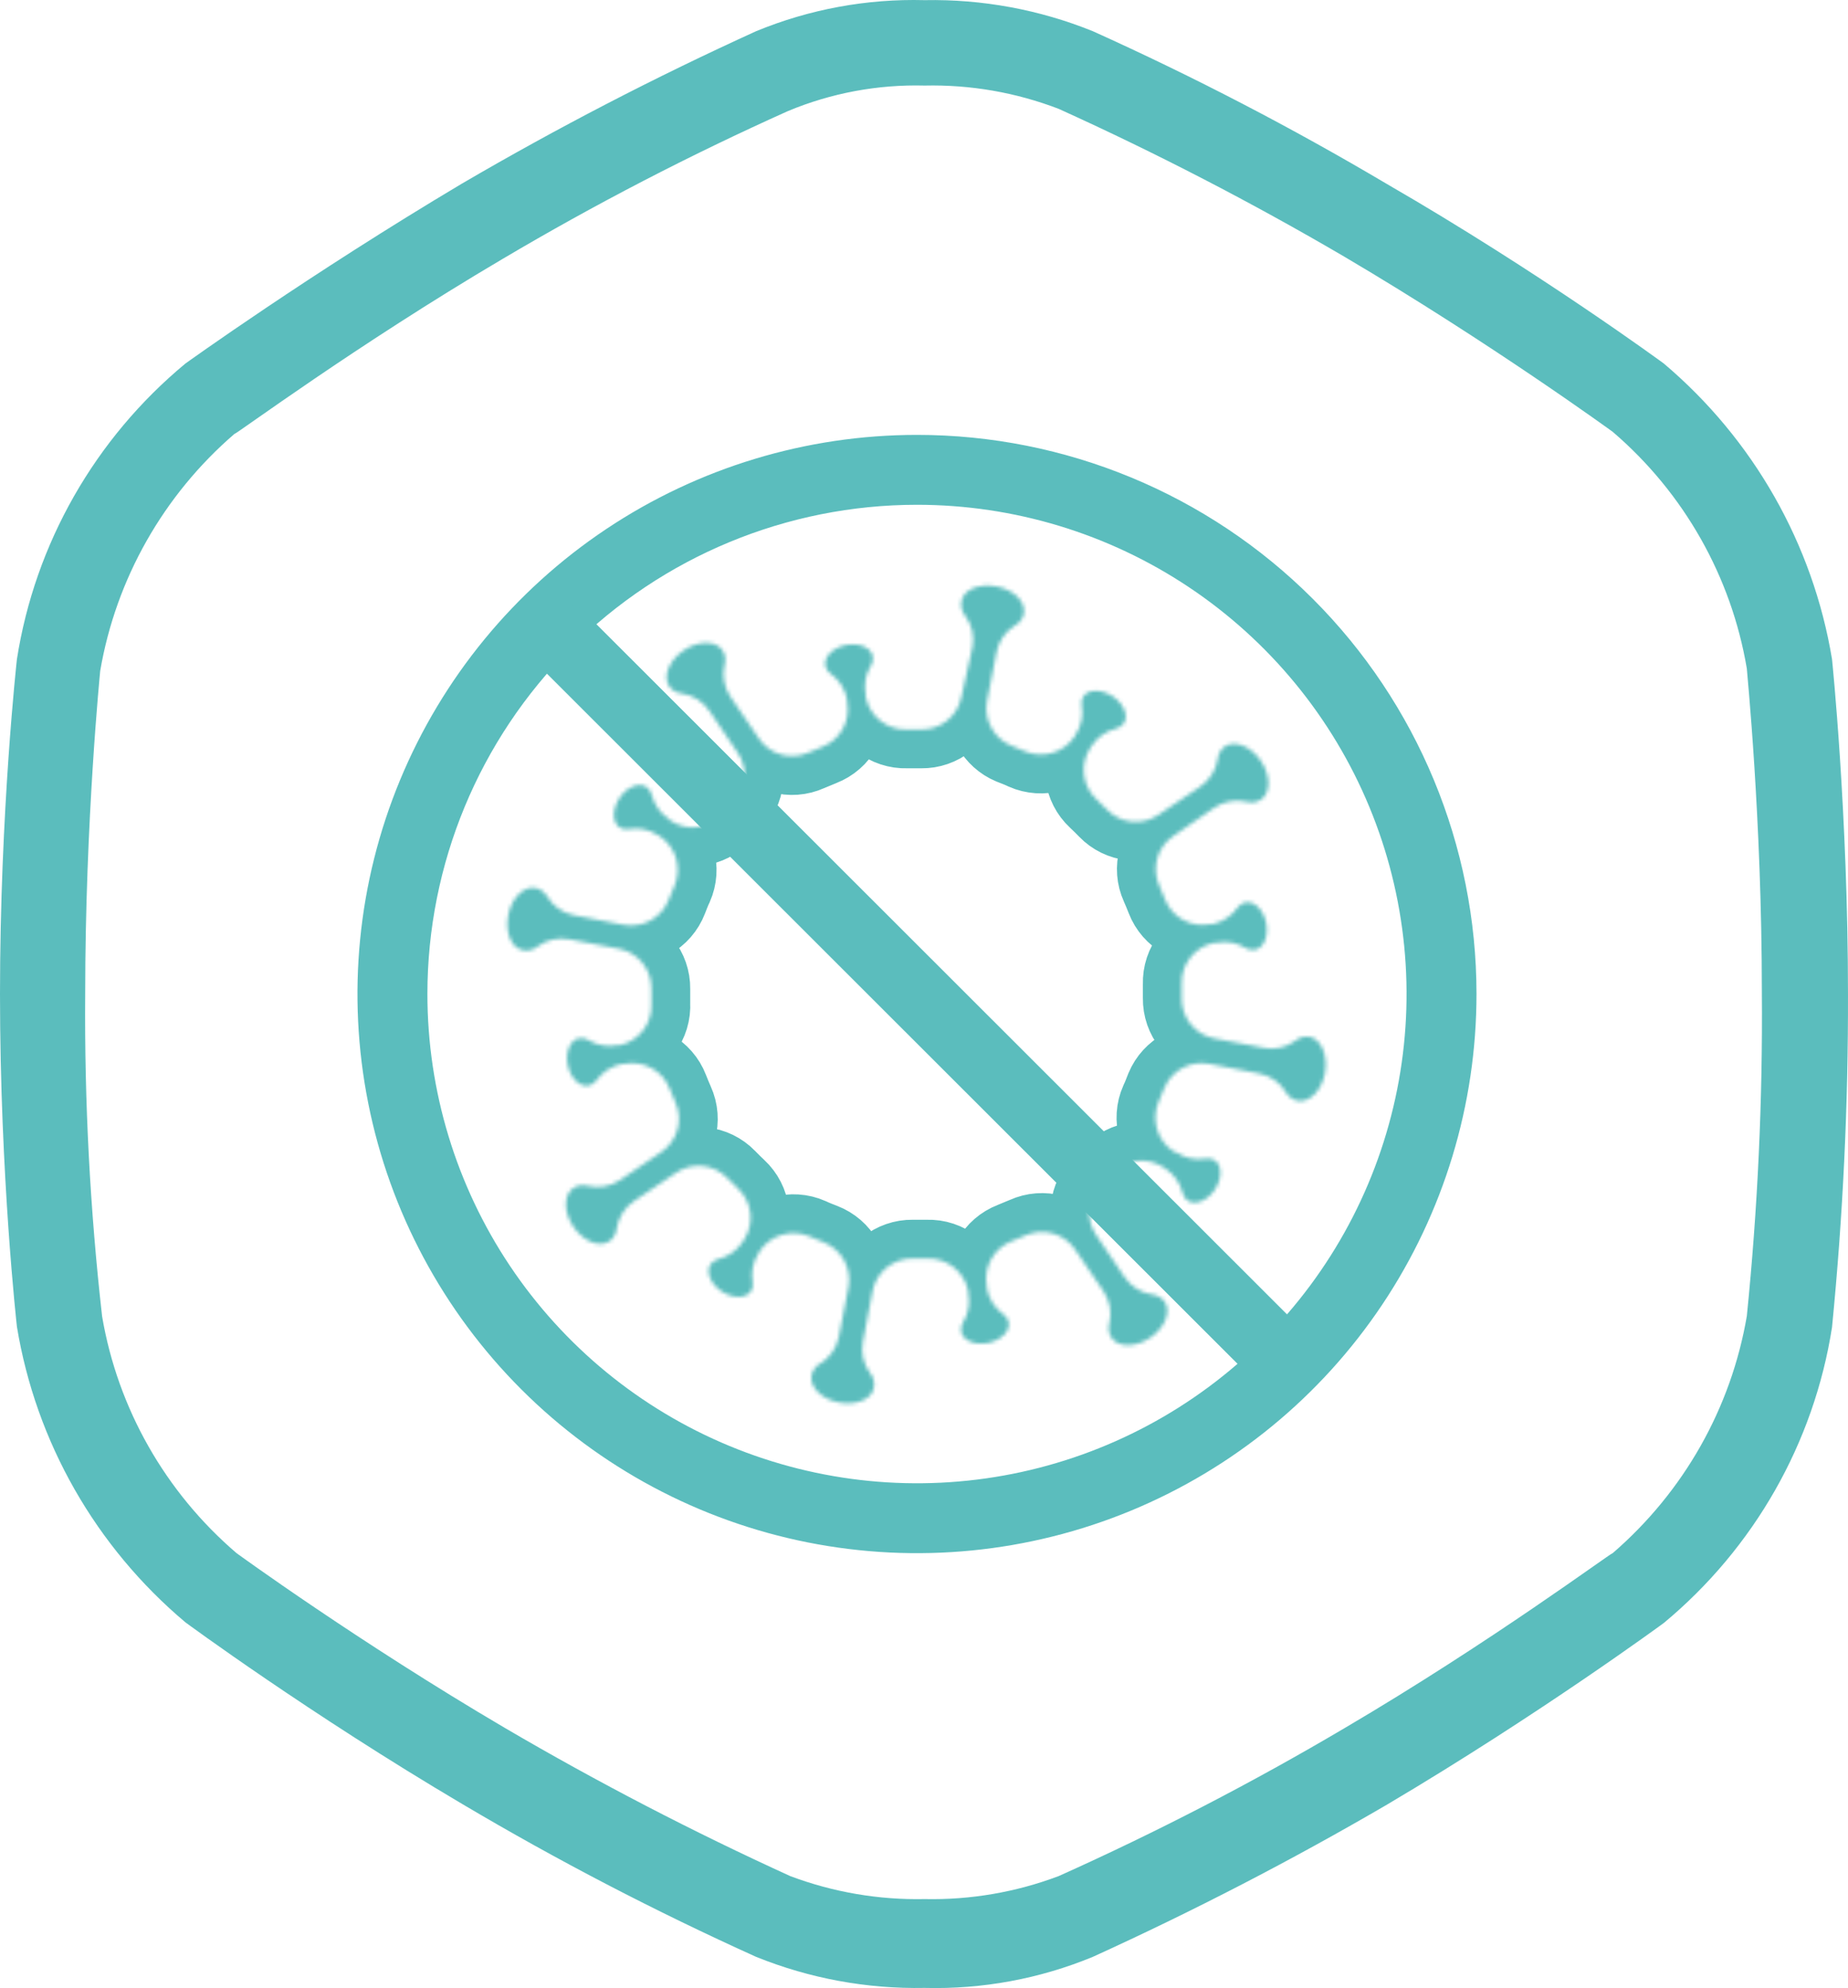 <svg width="476" height="512" viewBox="0 0 476 512" fill="none" xmlns="http://www.w3.org/2000/svg">
<path d="M471.883 169.772C466.978 140.109 451.628 113.128 428.559 93.623C428.559 93.623 396.691 70.187 357.24 47.39C332.749 32.88 307.457 19.742 281.484 8.036C267.741 2.477 253 -0.245 238.16 0.037C223.285 -0.354 208.495 2.372 194.756 8.036C168.874 19.815 143.616 32.897 119.08 47.23C79.548 70.747 47.761 93.623 47.761 93.623C24.448 112.94 9.021 140.007 4.357 169.772C4.357 169.772 0 208.967 0 256C0 303.033 4.357 341.668 4.357 341.668C9.242 371.357 24.629 398.351 47.761 417.817C47.761 417.817 79.548 441.253 119.08 464.61C143.55 479.109 168.814 492.248 194.756 503.964C208.524 509.529 223.294 512.251 238.16 511.963C253.009 512.354 267.773 509.628 281.484 503.964C307.388 492.177 332.672 479.095 357.24 464.77C396.691 441.413 428.559 417.977 428.559 417.977C451.836 398.642 467.233 371.579 471.883 341.828C474.696 313.304 476.069 284.659 475.997 256C475.997 209.447 471.883 169.772 471.883 169.772ZM449.939 338.948C445.886 362.636 433.684 384.202 415.409 399.979C414.844 399.979 384.106 422.856 346.268 445.093C322.481 459.142 297.917 471.853 272.69 483.167C261.671 487.324 249.947 489.334 238.16 489.086C226.347 489.332 214.597 487.322 203.549 483.167C178.408 471.704 153.877 458.969 130.052 445.013C92.214 422.776 60.911 399.979 60.911 399.979C42.574 384.273 30.335 362.718 26.301 339.028C23.183 311.463 21.729 283.737 21.944 256C21.944 211.366 25.817 172.732 25.817 172.732C29.887 149.073 42.087 127.538 60.347 111.781C60.911 111.781 91.65 88.984 129.487 66.667C153.24 52.607 177.779 39.895 202.985 28.593C214.108 23.957 226.098 21.721 238.16 22.034C249.955 21.771 261.688 23.809 272.69 28.033C297.871 39.438 322.431 52.147 346.268 66.107C384.106 88.424 415.409 111.221 415.409 111.221C433.732 126.927 445.945 148.486 449.939 172.172C449.939 172.732 453.811 210.806 453.811 255.44C454.043 283.325 452.75 311.202 449.939 338.948V338.948Z" fill="#5BBDBD"/>
<mask id="path-2-inside-1" fill="white">
<path d="M337.3 267.024C336.674 266.922 336.033 266.954 335.42 267.117C334.807 267.28 334.235 267.57 333.742 267.969C332.587 268.844 331.259 269.465 329.847 269.791C328.434 270.117 326.968 270.14 325.546 269.859L312.755 267.429C310.372 266.965 308.227 265.679 306.696 263.795C305.164 261.912 304.344 259.55 304.378 257.124C304.378 255.864 304.378 254.604 304.378 253.344C304.299 250.882 305.098 248.471 306.633 246.543C308.167 244.614 310.337 243.293 312.755 242.814H313.296C315.898 242.278 318.606 242.761 320.862 244.164C321.569 244.617 322.425 244.779 323.249 244.614C325.546 244.164 326.807 241.059 326.131 237.684C325.456 234.309 323.024 231.924 320.727 232.419C319.916 232.595 319.205 233.079 318.745 233.769C317.212 235.922 314.933 237.429 312.35 237.999H311.765C309.367 238.48 306.875 238.098 304.732 236.921C302.589 235.743 300.932 233.845 300.055 231.564C299.605 230.394 299.109 229.224 298.614 228.099C297.61 225.886 297.422 223.39 298.081 221.052C298.74 218.714 300.205 216.683 302.217 215.319L312.755 208.029C313.968 207.206 315.34 206.644 316.782 206.381C318.225 206.118 319.706 206.158 321.132 206.499C321.744 206.671 322.385 206.712 323.014 206.619C323.643 206.526 324.245 206.301 324.78 205.959C327.347 204.204 327.347 199.749 324.78 195.969C322.213 192.189 318.07 190.524 315.503 192.234C314.986 192.606 314.555 193.083 314.237 193.634C313.918 194.184 313.72 194.796 313.656 195.429C313.441 196.868 312.929 198.246 312.154 199.478C311.379 200.709 310.357 201.767 309.152 202.584L298.344 209.874C296.339 211.244 293.914 211.861 291.498 211.614C289.082 211.367 286.832 210.272 285.148 208.524C284.247 207.624 283.391 206.724 282.446 205.869C280.659 204.208 279.516 201.97 279.22 199.55C278.923 197.129 279.491 194.682 280.824 192.639L281.14 192.144C282.6 189.905 284.851 188.298 287.445 187.644C288.263 187.458 288.984 186.977 289.471 186.294C290.732 184.359 289.471 181.209 286.589 179.319C283.707 177.429 280.329 177.474 279.068 179.319C278.828 179.671 278.664 180.068 278.586 180.487C278.509 180.905 278.519 181.335 278.617 181.749C279.059 184.349 278.496 187.019 277.041 189.219L276.771 189.714C275.404 191.748 273.364 193.236 271.01 193.919C268.655 194.602 266.135 194.435 263.89 193.449C262.765 192.909 261.594 192.459 260.423 192.009C258.266 191.1 256.479 189.49 255.352 187.44C254.224 185.391 253.821 183.021 254.208 180.714L256.685 167.934C256.964 166.515 257.537 165.169 258.367 163.983C259.197 162.798 260.265 161.798 261.504 161.049C262.061 160.738 262.546 160.313 262.926 159.801C263.307 159.289 263.574 158.702 263.71 158.079C264.296 155.019 261.143 151.869 256.64 151.014C252.136 150.159 248.038 151.914 247.632 154.974C247.53 155.6 247.562 156.24 247.725 156.853C247.888 157.465 248.179 158.036 248.578 158.529C249.454 159.683 250.076 161.01 250.402 162.422C250.728 163.833 250.751 165.298 250.47 166.719L247.632 179.499C247.168 181.881 245.881 184.024 243.996 185.554C242.11 187.084 239.747 187.903 237.319 187.869H233.536C231.071 187.948 228.659 187.15 226.729 185.617C224.799 184.084 223.476 181.916 222.997 179.499V178.959C222.461 176.359 222.944 173.653 224.348 171.399C224.802 170.692 224.963 169.837 224.799 169.014C224.348 166.719 221.241 165.459 217.863 166.134C214.485 166.809 212.098 169.239 212.594 171.534C212.77 172.344 213.254 173.054 213.945 173.514C216.137 175.09 217.65 177.438 218.178 180.084V180.669C218.66 183.065 218.278 185.554 217.099 187.696C215.92 189.837 214.021 191.492 211.738 192.369L208.27 193.809C206.056 194.812 203.558 195 201.217 194.342C198.877 193.683 196.845 192.219 195.48 190.209L188.184 179.499C187.36 178.287 186.798 176.917 186.534 175.475C186.271 174.034 186.311 172.554 186.652 171.129C186.825 170.518 186.866 169.877 186.773 169.249C186.68 168.62 186.454 168.019 186.112 167.484C184.356 164.919 179.897 164.919 176.114 167.484C172.331 170.049 170.664 174.189 172.376 176.754C172.748 177.27 173.226 177.701 173.777 178.019C174.328 178.337 174.94 178.535 175.573 178.599C177.013 178.814 178.393 179.325 179.626 180.1C180.858 180.874 181.917 181.895 182.734 183.099L190.03 193.899C191.402 195.901 192.019 198.325 191.771 200.739C191.524 203.153 190.428 205.401 188.679 207.084C187.778 207.984 186.878 208.839 186.022 209.784C184.36 211.569 182.12 212.711 179.697 213.007C177.275 213.304 174.826 212.736 172.781 211.404L172.376 210.999C170.135 209.54 168.527 207.29 167.872 204.699C167.686 203.881 167.205 203.161 166.521 202.674C164.584 201.414 161.432 202.674 159.54 205.554C157.649 208.434 157.694 211.809 159.54 213.069C159.892 213.309 160.29 213.473 160.709 213.55C161.128 213.628 161.558 213.617 161.972 213.519C164.574 213.078 167.247 213.641 169.448 215.094L169.944 215.364C171.979 216.73 173.469 218.768 174.152 221.121C174.836 223.473 174.669 225.991 173.682 228.234C173.141 229.359 172.691 230.529 172.241 231.699C171.367 233.965 169.726 235.854 167.603 237.038C165.481 238.222 163.011 238.625 160.621 238.179L147.831 235.704C146.41 235.425 145.064 234.852 143.877 234.023C142.69 233.194 141.69 232.127 140.94 230.889C140.629 230.332 140.204 229.847 139.691 229.467C139.179 229.087 138.591 228.82 137.968 228.684C134.905 228.099 131.753 231.249 130.897 235.749C130.041 240.249 131.798 244.344 134.86 244.749C135.486 244.851 136.127 244.819 136.74 244.656C137.353 244.493 137.925 244.203 138.418 243.804C139.573 242.929 140.901 242.308 142.314 241.982C143.727 241.656 145.192 241.633 146.615 241.914L159.405 244.344C161.789 244.808 163.934 246.094 165.465 247.978C166.996 249.861 167.816 252.223 167.782 254.649C167.782 255.909 167.782 257.169 167.782 258.429C167.926 260.897 167.184 263.336 165.69 265.307C164.196 267.278 162.047 268.653 159.63 269.184H159.09C156.488 269.72 153.779 269.237 151.524 267.834C150.817 267.381 149.961 267.219 149.137 267.384C146.84 267.834 145.579 270.939 146.255 274.314C146.93 277.689 149.362 280.074 151.659 279.579C152.47 279.403 153.18 278.919 153.641 278.229C155.218 276.039 157.568 274.527 160.216 273.999H160.801C163.199 273.518 165.691 273.9 167.834 275.077C169.977 276.255 171.634 278.153 172.511 280.434C172.961 281.604 173.457 282.774 173.952 283.899C174.956 286.112 175.144 288.608 174.485 290.946C173.826 293.284 172.361 295.315 170.349 296.679L159.63 303.969C158.422 304.765 157.063 305.303 155.637 305.551C154.211 305.799 152.75 305.75 151.344 305.409C150.732 305.237 150.091 305.196 149.462 305.289C148.833 305.382 148.231 305.607 147.696 305.949C145.129 307.704 145.129 312.159 147.696 315.939C150.263 319.719 154.406 321.384 156.973 319.674C157.49 319.302 157.921 318.825 158.239 318.274C158.558 317.724 158.755 317.112 158.82 316.479C159.035 315.04 159.546 313.662 160.322 312.43C161.097 311.199 162.119 310.141 163.323 309.324L174.132 302.034C176.136 300.664 178.562 300.047 180.978 300.294C183.393 300.541 185.643 301.636 187.328 303.384C188.229 304.284 189.084 305.184 190.03 306.039C191.817 307.7 192.959 309.938 193.256 312.359C193.553 314.779 192.984 317.226 191.652 319.269L191.336 319.764C189.876 322.003 187.625 323.61 185.031 324.264C184.213 324.45 183.492 324.931 183.005 325.614C181.743 327.549 183.005 330.699 185.887 332.589C188.769 334.479 192.147 334.434 193.408 332.589C193.648 332.238 193.812 331.84 193.89 331.421C193.967 331.003 193.957 330.573 193.858 330.159C193.417 327.559 193.98 324.889 195.435 322.689L195.705 322.194C197.072 320.16 199.111 318.672 201.466 317.989C203.821 317.306 206.341 317.473 208.585 318.459C209.711 318.999 210.882 319.449 212.053 319.899C214.321 320.772 216.212 322.412 217.396 324.533C218.581 326.653 218.985 329.122 218.538 331.509L216.061 344.289C215.782 345.708 215.209 347.054 214.379 348.24C213.549 349.425 212.481 350.425 211.243 351.174C210.685 351.485 210.2 351.91 209.82 352.422C209.439 352.934 209.172 353.521 209.036 354.144C208.45 357.204 211.603 360.354 216.107 361.209C220.61 362.064 224.709 360.309 225.114 357.249C225.216 356.623 225.184 355.983 225.021 355.371C224.858 354.758 224.567 354.187 224.168 353.694C223.292 352.54 222.67 351.213 222.344 349.801C222.018 348.39 221.995 346.925 222.277 345.504L224.754 332.499C225.218 330.117 226.505 327.974 228.39 326.444C230.275 324.914 232.639 324.095 235.067 324.129H238.85C241.314 324.05 243.727 324.848 245.657 326.381C247.587 327.914 248.91 330.082 249.389 332.499V333.039C249.925 335.639 249.442 338.345 248.038 340.599C247.584 341.306 247.422 342.161 247.587 342.984C248.038 345.279 251.145 346.539 254.523 345.864C257.901 345.189 260.288 342.759 259.792 340.464C259.616 339.654 259.131 338.944 258.441 338.484C256.249 336.908 254.736 334.56 254.208 331.914V331.329C253.726 328.933 254.108 326.444 255.287 324.302C256.466 322.161 258.365 320.506 260.648 319.629L264.116 318.189C266.33 317.186 268.828 316.998 271.168 317.656C273.509 318.315 275.541 319.779 276.906 321.789L284.202 332.499C285.026 333.711 285.588 335.081 285.851 336.523C286.115 337.964 286.075 339.444 285.733 340.869C285.561 341.48 285.52 342.121 285.613 342.749C285.706 343.378 285.931 343.979 286.274 344.514C288.03 347.079 292.489 347.079 296.272 344.514C300.055 341.949 301.721 337.809 300.01 335.244C299.638 334.728 299.16 334.297 298.609 333.979C298.058 333.661 297.446 333.463 296.812 333.399C295.372 333.184 293.993 332.673 292.76 331.898C291.528 331.124 290.469 330.103 289.651 328.899L282.356 318.099C280.984 316.097 280.367 313.673 280.614 311.259C280.862 308.845 281.957 306.597 283.707 304.914C284.607 304.014 285.508 303.159 286.364 302.214C288.026 300.429 290.266 299.287 292.688 298.991C295.111 298.694 297.56 299.262 299.605 300.594L300.1 300.909C302.341 302.368 303.949 304.618 304.604 307.209C304.79 308.027 305.271 308.747 305.955 309.234C307.891 310.494 311.044 309.234 312.935 306.354C314.827 303.474 314.782 300.099 312.935 298.839C312.584 298.599 312.186 298.435 311.767 298.358C311.348 298.28 310.918 298.291 310.503 298.389C307.902 298.83 305.229 298.267 303.027 296.814L302.217 296.499C300.181 295.133 298.692 293.095 298.008 290.742C297.325 288.39 297.491 285.872 298.479 283.629C299.019 282.504 299.469 281.334 299.92 280.164C300.849 277.956 302.513 276.137 304.63 275.013C306.748 273.89 309.188 273.532 311.539 273.999L324.33 276.474C325.75 276.753 327.097 277.326 328.284 278.155C329.47 278.984 330.47 280.051 331.22 281.289C331.531 281.846 331.957 282.331 332.469 282.711C332.982 283.091 333.569 283.358 334.193 283.494C337.255 284.079 340.408 280.929 341.264 276.429C342.119 271.929 340.363 267.609 337.3 267.024Z"/>
</mask>
<path d="M337.3 267.024C336.674 266.922 336.033 266.954 335.42 267.117C334.807 267.28 334.235 267.57 333.742 267.969C332.587 268.844 331.259 269.465 329.847 269.791C328.434 270.117 326.968 270.14 325.546 269.859L312.755 267.429C310.372 266.965 308.227 265.679 306.696 263.795C305.164 261.912 304.344 259.55 304.378 257.124C304.378 255.864 304.378 254.604 304.378 253.344C304.299 250.882 305.098 248.471 306.633 246.543C308.167 244.614 310.337 243.293 312.755 242.814H313.296C315.898 242.278 318.606 242.761 320.862 244.164C321.569 244.617 322.425 244.779 323.249 244.614C325.546 244.164 326.807 241.059 326.131 237.684C325.456 234.309 323.024 231.924 320.727 232.419C319.916 232.595 319.205 233.079 318.745 233.769C317.212 235.922 314.933 237.429 312.35 237.999H311.765C309.367 238.48 306.875 238.098 304.732 236.921C302.589 235.743 300.932 233.845 300.055 231.564C299.605 230.394 299.109 229.224 298.614 228.099C297.61 225.886 297.422 223.39 298.081 221.052C298.74 218.714 300.205 216.683 302.217 215.319L312.755 208.029C313.968 207.206 315.34 206.644 316.782 206.381C318.225 206.118 319.706 206.158 321.132 206.499C321.744 206.671 322.385 206.712 323.014 206.619C323.643 206.526 324.245 206.301 324.78 205.959C327.347 204.204 327.347 199.749 324.78 195.969C322.213 192.189 318.07 190.524 315.503 192.234C314.986 192.606 314.555 193.083 314.237 193.634C313.918 194.184 313.72 194.796 313.656 195.429C313.441 196.868 312.929 198.246 312.154 199.478C311.379 200.709 310.357 201.767 309.152 202.584L298.344 209.874C296.339 211.244 293.914 211.861 291.498 211.614C289.082 211.367 286.832 210.272 285.148 208.524C284.247 207.624 283.391 206.724 282.446 205.869C280.659 204.208 279.516 201.97 279.22 199.55C278.923 197.129 279.491 194.682 280.824 192.639L281.14 192.144C282.6 189.905 284.851 188.298 287.445 187.644C288.263 187.458 288.984 186.977 289.471 186.294C290.732 184.359 289.471 181.209 286.589 179.319C283.707 177.429 280.329 177.474 279.068 179.319C278.828 179.671 278.664 180.068 278.586 180.487C278.509 180.905 278.519 181.335 278.617 181.749C279.059 184.349 278.496 187.019 277.041 189.219L276.771 189.714C275.404 191.748 273.364 193.236 271.01 193.919C268.655 194.602 266.135 194.435 263.89 193.449C262.765 192.909 261.594 192.459 260.423 192.009C258.266 191.1 256.479 189.49 255.352 187.44C254.224 185.391 253.821 183.021 254.208 180.714L256.685 167.934C256.964 166.515 257.537 165.169 258.367 163.983C259.197 162.798 260.265 161.798 261.504 161.049C262.061 160.738 262.546 160.313 262.926 159.801C263.307 159.289 263.574 158.702 263.71 158.079C264.296 155.019 261.143 151.869 256.64 151.014C252.136 150.159 248.038 151.914 247.632 154.974C247.53 155.6 247.562 156.24 247.725 156.853C247.888 157.465 248.179 158.036 248.578 158.529C249.454 159.683 250.076 161.01 250.402 162.422C250.728 163.833 250.751 165.298 250.47 166.719L247.632 179.499C247.168 181.881 245.881 184.024 243.996 185.554C242.11 187.084 239.747 187.903 237.319 187.869H233.536C231.071 187.948 228.659 187.15 226.729 185.617C224.799 184.084 223.476 181.916 222.997 179.499V178.959C222.461 176.359 222.944 173.653 224.348 171.399C224.802 170.692 224.963 169.837 224.799 169.014C224.348 166.719 221.241 165.459 217.863 166.134C214.485 166.809 212.098 169.239 212.594 171.534C212.77 172.344 213.254 173.054 213.945 173.514C216.137 175.09 217.65 177.438 218.178 180.084V180.669C218.66 183.065 218.278 185.554 217.099 187.696C215.92 189.837 214.021 191.492 211.738 192.369L208.27 193.809C206.056 194.812 203.558 195 201.217 194.342C198.877 193.683 196.845 192.219 195.48 190.209L188.184 179.499C187.36 178.287 186.798 176.917 186.534 175.475C186.271 174.034 186.311 172.554 186.652 171.129C186.825 170.518 186.866 169.877 186.773 169.249C186.68 168.62 186.454 168.019 186.112 167.484C184.356 164.919 179.897 164.919 176.114 167.484C172.331 170.049 170.664 174.189 172.376 176.754C172.748 177.27 173.226 177.701 173.777 178.019C174.328 178.337 174.94 178.535 175.573 178.599C177.013 178.814 178.393 179.325 179.626 180.1C180.858 180.874 181.917 181.895 182.734 183.099L190.03 193.899C191.402 195.901 192.019 198.325 191.771 200.739C191.524 203.153 190.428 205.401 188.679 207.084C187.778 207.984 186.878 208.839 186.022 209.784C184.36 211.569 182.12 212.711 179.697 213.007C177.275 213.304 174.826 212.736 172.781 211.404L172.376 210.999C170.135 209.54 168.527 207.29 167.872 204.699C167.686 203.881 167.205 203.161 166.521 202.674C164.584 201.414 161.432 202.674 159.54 205.554C157.649 208.434 157.694 211.809 159.54 213.069C159.892 213.309 160.29 213.473 160.709 213.55C161.128 213.628 161.558 213.617 161.972 213.519C164.574 213.078 167.247 213.641 169.448 215.094L169.944 215.364C171.979 216.73 173.469 218.768 174.152 221.121C174.836 223.473 174.669 225.991 173.682 228.234C173.141 229.359 172.691 230.529 172.241 231.699C171.367 233.965 169.726 235.854 167.603 237.038C165.481 238.222 163.011 238.625 160.621 238.179L147.831 235.704C146.41 235.425 145.064 234.852 143.877 234.023C142.69 233.194 141.69 232.127 140.94 230.889C140.629 230.332 140.204 229.847 139.691 229.467C139.179 229.087 138.591 228.82 137.968 228.684C134.905 228.099 131.753 231.249 130.897 235.749C130.041 240.249 131.798 244.344 134.86 244.749C135.486 244.851 136.127 244.819 136.74 244.656C137.353 244.493 137.925 244.203 138.418 243.804C139.573 242.929 140.901 242.308 142.314 241.982C143.727 241.656 145.192 241.633 146.615 241.914L159.405 244.344C161.789 244.808 163.934 246.094 165.465 247.978C166.996 249.861 167.816 252.223 167.782 254.649C167.782 255.909 167.782 257.169 167.782 258.429C167.926 260.897 167.184 263.336 165.69 265.307C164.196 267.278 162.047 268.653 159.63 269.184H159.09C156.488 269.72 153.779 269.237 151.524 267.834C150.817 267.381 149.961 267.219 149.137 267.384C146.84 267.834 145.579 270.939 146.255 274.314C146.93 277.689 149.362 280.074 151.659 279.579C152.47 279.403 153.18 278.919 153.641 278.229C155.218 276.039 157.568 274.527 160.216 273.999H160.801C163.199 273.518 165.691 273.9 167.834 275.077C169.977 276.255 171.634 278.153 172.511 280.434C172.961 281.604 173.457 282.774 173.952 283.899C174.956 286.112 175.144 288.608 174.485 290.946C173.826 293.284 172.361 295.315 170.349 296.679L159.63 303.969C158.422 304.765 157.063 305.303 155.637 305.551C154.211 305.799 152.75 305.75 151.344 305.409C150.732 305.237 150.091 305.196 149.462 305.289C148.833 305.382 148.231 305.607 147.696 305.949C145.129 307.704 145.129 312.159 147.696 315.939C150.263 319.719 154.406 321.384 156.973 319.674C157.49 319.302 157.921 318.825 158.239 318.274C158.558 317.724 158.755 317.112 158.82 316.479C159.035 315.04 159.546 313.662 160.322 312.43C161.097 311.199 162.119 310.141 163.323 309.324L174.132 302.034C176.136 300.664 178.562 300.047 180.978 300.294C183.393 300.541 185.643 301.636 187.328 303.384C188.229 304.284 189.084 305.184 190.03 306.039C191.817 307.7 192.959 309.938 193.256 312.359C193.553 314.779 192.984 317.226 191.652 319.269L191.336 319.764C189.876 322.003 187.625 323.61 185.031 324.264C184.213 324.45 183.492 324.931 183.005 325.614C181.743 327.549 183.005 330.699 185.887 332.589C188.769 334.479 192.147 334.434 193.408 332.589C193.648 332.238 193.812 331.84 193.89 331.421C193.967 331.003 193.957 330.573 193.858 330.159C193.417 327.559 193.98 324.889 195.435 322.689L195.705 322.194C197.072 320.16 199.111 318.672 201.466 317.989C203.821 317.306 206.341 317.473 208.585 318.459C209.711 318.999 210.882 319.449 212.053 319.899C214.321 320.772 216.212 322.412 217.396 324.533C218.581 326.653 218.985 329.122 218.538 331.509L216.061 344.289C215.782 345.708 215.209 347.054 214.379 348.24C213.549 349.425 212.481 350.425 211.243 351.174C210.685 351.485 210.2 351.91 209.82 352.422C209.439 352.934 209.172 353.521 209.036 354.144C208.45 357.204 211.603 360.354 216.107 361.209C220.61 362.064 224.709 360.309 225.114 357.249C225.216 356.623 225.184 355.983 225.021 355.371C224.858 354.758 224.567 354.187 224.168 353.694C223.292 352.54 222.67 351.213 222.344 349.801C222.018 348.39 221.995 346.925 222.277 345.504L224.754 332.499C225.218 330.117 226.505 327.974 228.39 326.444C230.275 324.914 232.639 324.095 235.067 324.129H238.85C241.314 324.05 243.727 324.848 245.657 326.381C247.587 327.914 248.91 330.082 249.389 332.499V333.039C249.925 335.639 249.442 338.345 248.038 340.599C247.584 341.306 247.422 342.161 247.587 342.984C248.038 345.279 251.145 346.539 254.523 345.864C257.901 345.189 260.288 342.759 259.792 340.464C259.616 339.654 259.131 338.944 258.441 338.484C256.249 336.908 254.736 334.56 254.208 331.914V331.329C253.726 328.933 254.108 326.444 255.287 324.302C256.466 322.161 258.365 320.506 260.648 319.629L264.116 318.189C266.33 317.186 268.828 316.998 271.168 317.656C273.509 318.315 275.541 319.779 276.906 321.789L284.202 332.499C285.026 333.711 285.588 335.081 285.851 336.523C286.115 337.964 286.075 339.444 285.733 340.869C285.561 341.48 285.52 342.121 285.613 342.749C285.706 343.378 285.931 343.979 286.274 344.514C288.03 347.079 292.489 347.079 296.272 344.514C300.055 341.949 301.721 337.809 300.01 335.244C299.638 334.728 299.16 334.297 298.609 333.979C298.058 333.661 297.446 333.463 296.812 333.399C295.372 333.184 293.993 332.673 292.76 331.898C291.528 331.124 290.469 330.103 289.651 328.899L282.356 318.099C280.984 316.097 280.367 313.673 280.614 311.259C280.862 308.845 281.957 306.597 283.707 304.914C284.607 304.014 285.508 303.159 286.364 302.214C288.026 300.429 290.266 299.287 292.688 298.991C295.111 298.694 297.56 299.262 299.605 300.594L300.1 300.909C302.341 302.368 303.949 304.618 304.604 307.209C304.79 308.027 305.271 308.747 305.955 309.234C307.891 310.494 311.044 309.234 312.935 306.354C314.827 303.474 314.782 300.099 312.935 298.839C312.584 298.599 312.186 298.435 311.767 298.358C311.348 298.28 310.918 298.291 310.503 298.389C307.902 298.83 305.229 298.267 303.027 296.814L302.217 296.499C300.181 295.133 298.692 293.095 298.008 290.742C297.325 288.39 297.491 285.872 298.479 283.629C299.019 282.504 299.469 281.334 299.92 280.164C300.849 277.956 302.513 276.137 304.63 275.013C306.748 273.89 309.188 273.532 311.539 273.999L324.33 276.474C325.75 276.753 327.097 277.326 328.284 278.155C329.47 278.984 330.47 280.051 331.22 281.289C331.531 281.846 331.957 282.331 332.469 282.711C332.982 283.091 333.569 283.358 334.193 283.494C337.255 284.079 340.408 280.929 341.264 276.429C342.119 271.929 340.363 267.609 337.3 267.024Z" stroke="#5BBDBD" stroke-width="20" mask="url(#path-2-inside-1)"/>
<path d="M236.193 130C261.134 130 285.514 137.39 306.252 151.235C326.989 165.08 343.152 184.758 352.697 207.782C362.241 230.805 364.738 256.14 359.873 280.581C355.007 305.023 342.997 327.474 325.361 345.095C307.725 362.717 285.256 374.717 260.794 379.579C236.333 384.441 210.978 381.945 187.935 372.409C164.893 362.872 145.198 346.722 131.342 326.002C117.486 305.281 110.09 280.92 110.09 256C110.09 222.583 123.376 190.534 147.025 166.905C170.673 143.275 202.748 130 236.193 130V130ZM236.193 112C207.689 112 179.825 120.445 156.125 136.268C132.425 152.091 113.953 174.581 103.046 200.894C92.138 227.206 89.284 256.16 94.844 284.093C100.405 312.026 114.131 337.685 134.286 357.823C154.442 377.962 180.121 391.677 208.077 397.233C236.033 402.789 265.01 399.938 291.344 389.039C317.678 378.14 340.186 359.683 356.022 336.002C371.858 312.321 380.31 284.48 380.31 256C380.31 217.809 365.127 181.182 338.099 154.177C311.072 127.171 274.415 112 236.193 112V112Z" fill="#5BBDBD"/>
<path d="M326.265 355C323.886 355.002 321.603 354.063 319.915 352.39L138.191 170.815C136.501 169.126 135.552 166.836 135.552 164.447C135.552 162.059 136.501 159.769 138.191 158.08C139.882 156.391 142.174 155.442 144.564 155.442C146.954 155.442 149.247 156.391 150.937 158.08L332.705 339.7C333.947 340.966 334.787 342.571 335.12 344.312C335.453 346.054 335.263 347.855 334.575 349.489C333.887 351.123 332.732 352.518 331.253 353.499C329.775 354.479 328.039 355.001 326.265 355V355Z" fill="#5BBDBD"/>
</svg>
